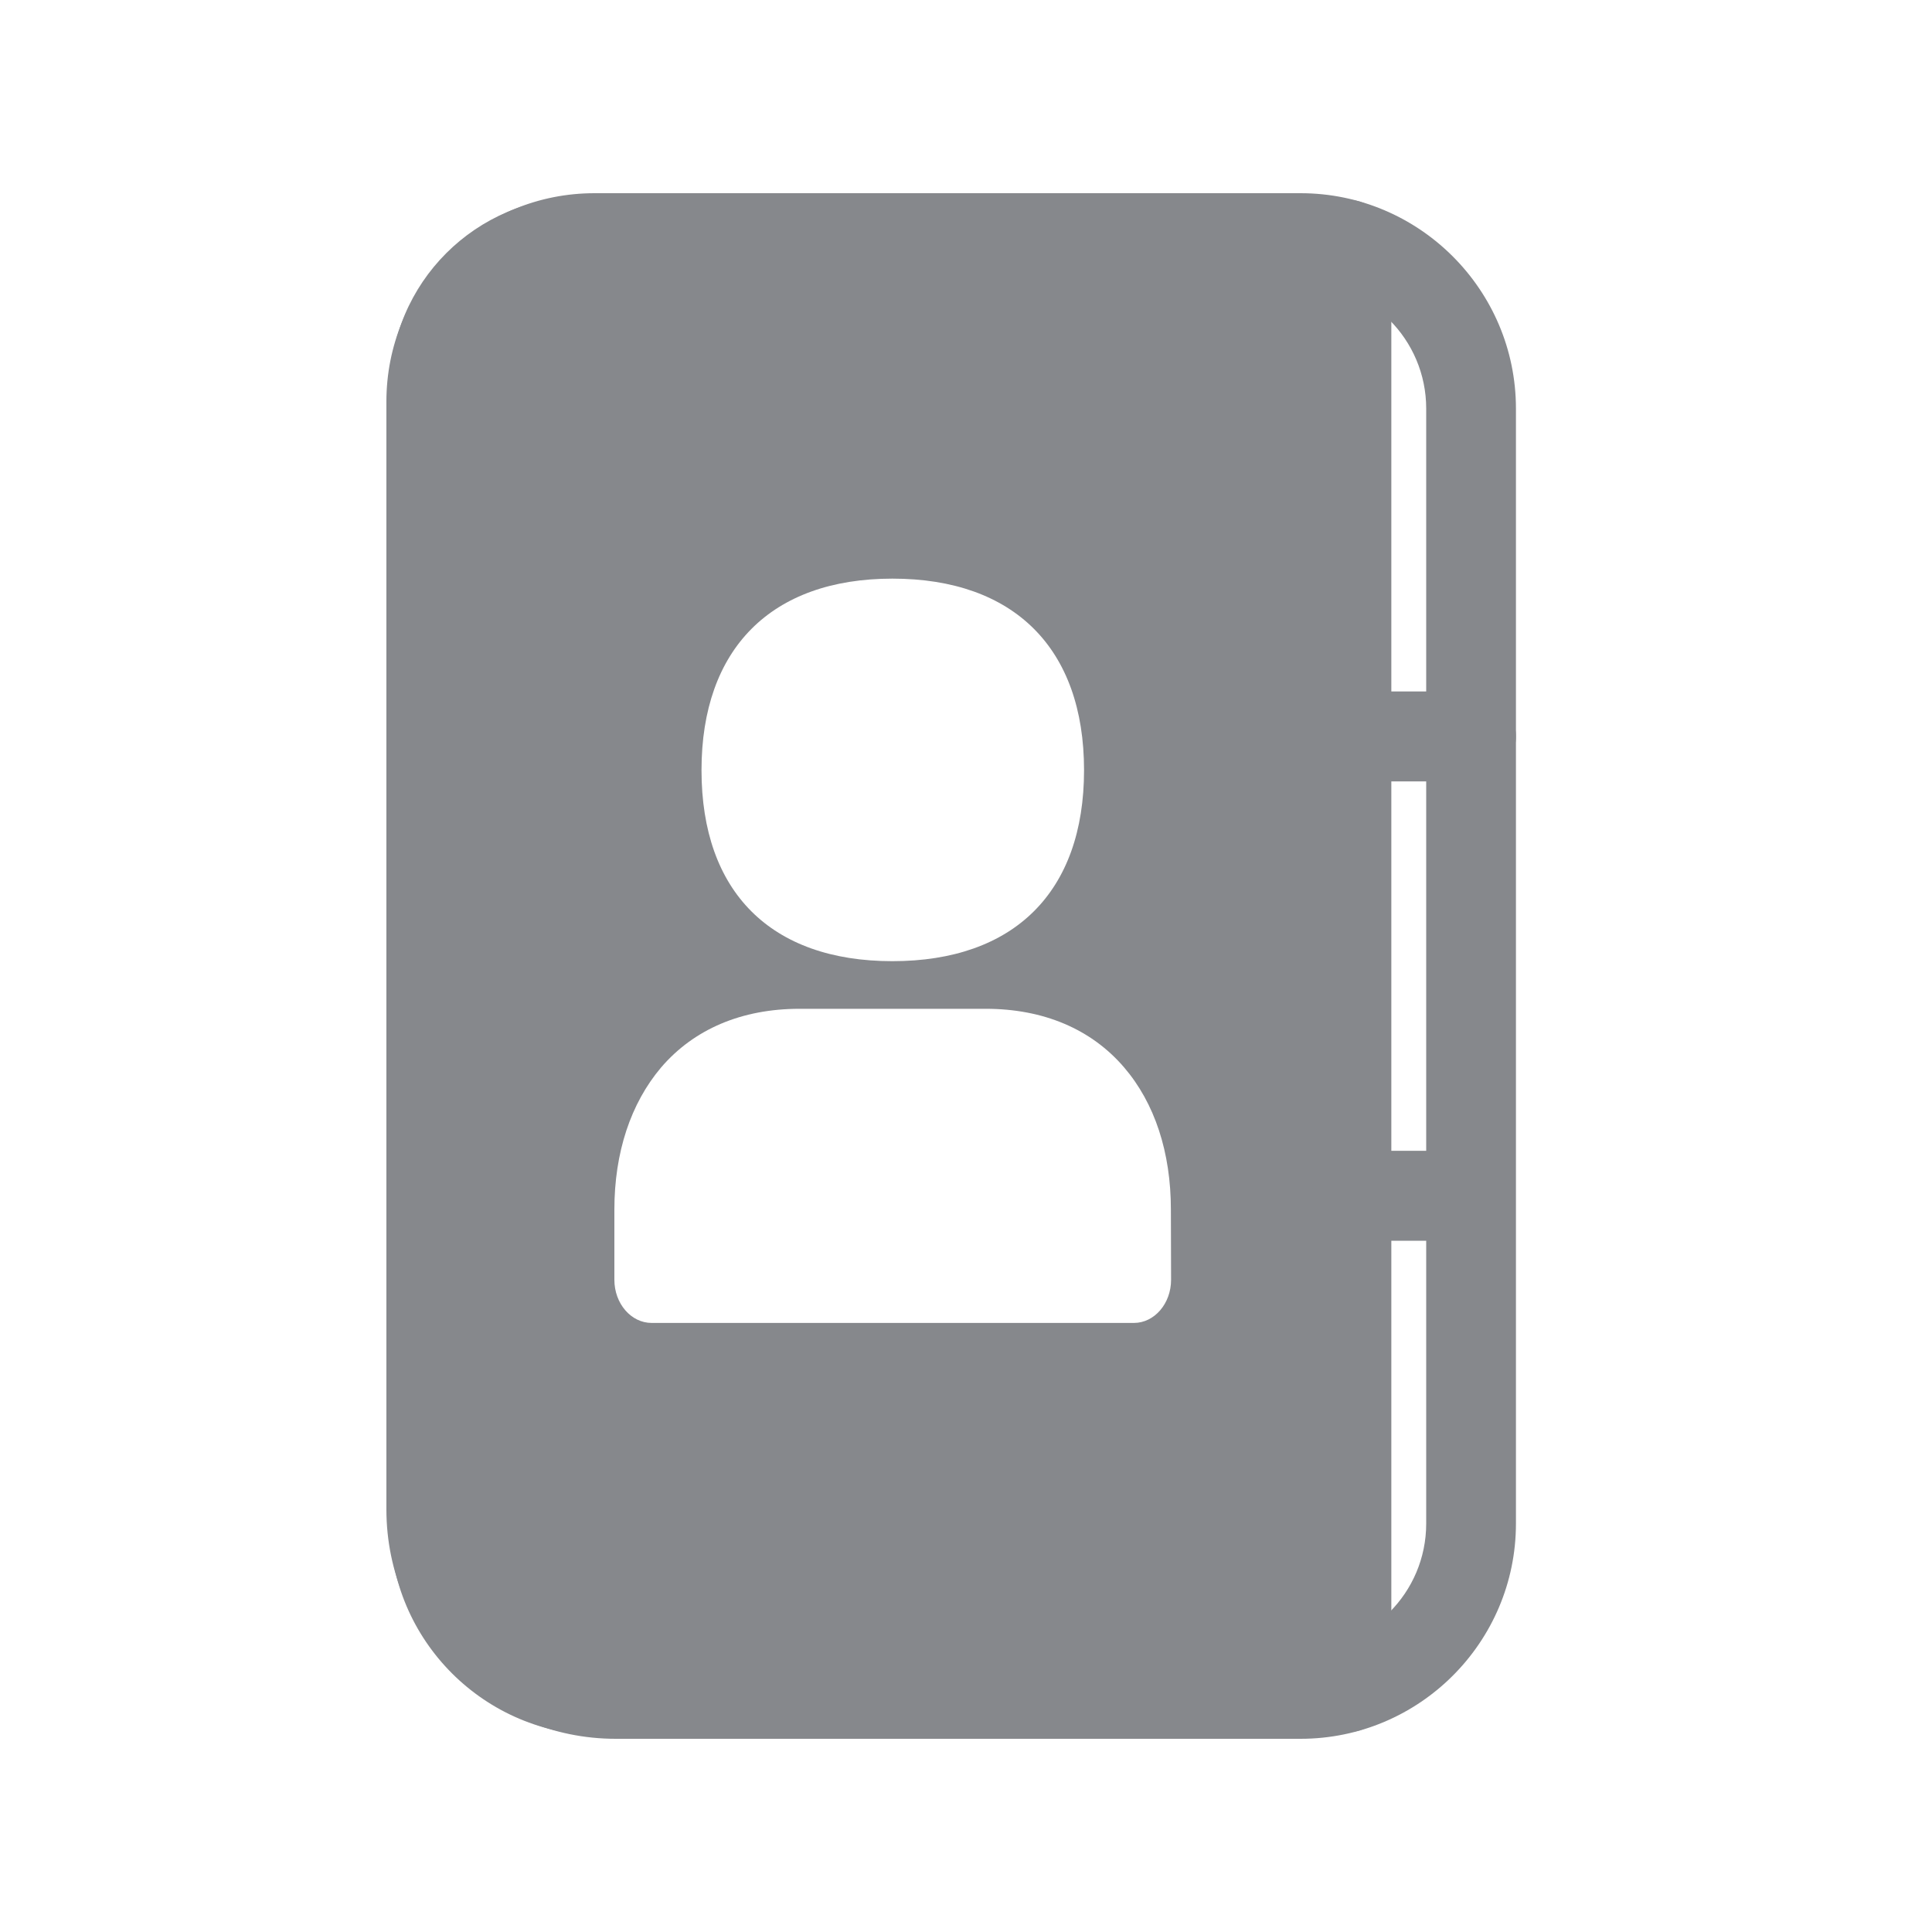<svg width="20" height="20" viewBox="0 0 20 20" fill="none" xmlns="http://www.w3.org/2000/svg">
<path d="M13.938 17.933C13.68 17.933 13.472 17.726 13.472 17.468V2.532C13.472 2.274 13.68 2.066 13.938 2.066C14.196 2.066 14.403 2.274 14.403 2.532V17.468C14.403 17.726 14.196 17.933 13.938 17.933Z" fill="#86888C"/>
<path d="M15.227 8.089H14.079C13.822 8.089 13.614 7.882 13.614 7.624C13.614 7.366 13.822 7.158 14.079 7.158H15.227C15.485 7.158 15.693 7.366 15.693 7.624C15.693 7.882 15.485 8.089 15.227 8.089Z" fill="#86888C"/>
<path d="M13.463 18H6.374C5.064 18 4 16.934 4 15.626V4.157C4 3.582 4.224 3.041 4.63 2.632C5.036 2.224 5.577 2 6.155 2H13.463C14.691 2 15.693 3 15.693 4.23V15.772C15.693 17 14.693 18 13.463 18ZM6.155 2.931C5.828 2.931 5.52 3.059 5.29 3.29C5.059 3.52 4.931 3.828 4.931 4.157V15.626C4.931 16.423 5.579 17.071 6.376 17.071H13.465C14.182 17.071 14.764 16.489 14.764 15.772V4.23C14.764 3.513 14.182 2.931 13.465 2.931H6.155Z" fill="#86888C"/>
<path d="M12.039 2.037H6.029C4.929 2.037 4.036 2.929 4.034 4.031V15.77C4.036 16.982 5.018 17.964 6.23 17.966H12.039C13.178 17.964 14.1 17.041 14.1 15.905V4.098C14.1 2.959 13.178 2.037 12.039 2.037ZM9.238 5.99C10.498 5.99 11.222 6.713 11.222 7.973C11.222 9.233 10.498 9.95 9.238 9.95C7.978 9.95 7.262 9.231 7.262 7.973C7.262 6.716 7.983 5.99 9.238 5.99ZM12.123 13.248C12.123 13.495 11.95 13.695 11.738 13.695H6.746C6.533 13.695 6.36 13.495 6.36 13.248V12.522C6.36 11.931 6.529 11.422 6.844 11.05C7.184 10.653 7.679 10.443 8.277 10.443H10.204C10.802 10.443 11.297 10.653 11.637 11.05C11.954 11.42 12.121 11.929 12.121 12.522L12.123 13.248Z" fill="#86888C"/>
<path d="M15.195 12.844H14.047C13.789 12.844 13.582 12.636 13.582 12.378C13.582 12.12 13.789 11.913 14.047 11.913H15.195C15.453 11.913 15.661 12.12 15.661 12.378C15.661 12.636 15.453 12.844 15.195 12.844Z" fill="#86888C"/>
</svg>
